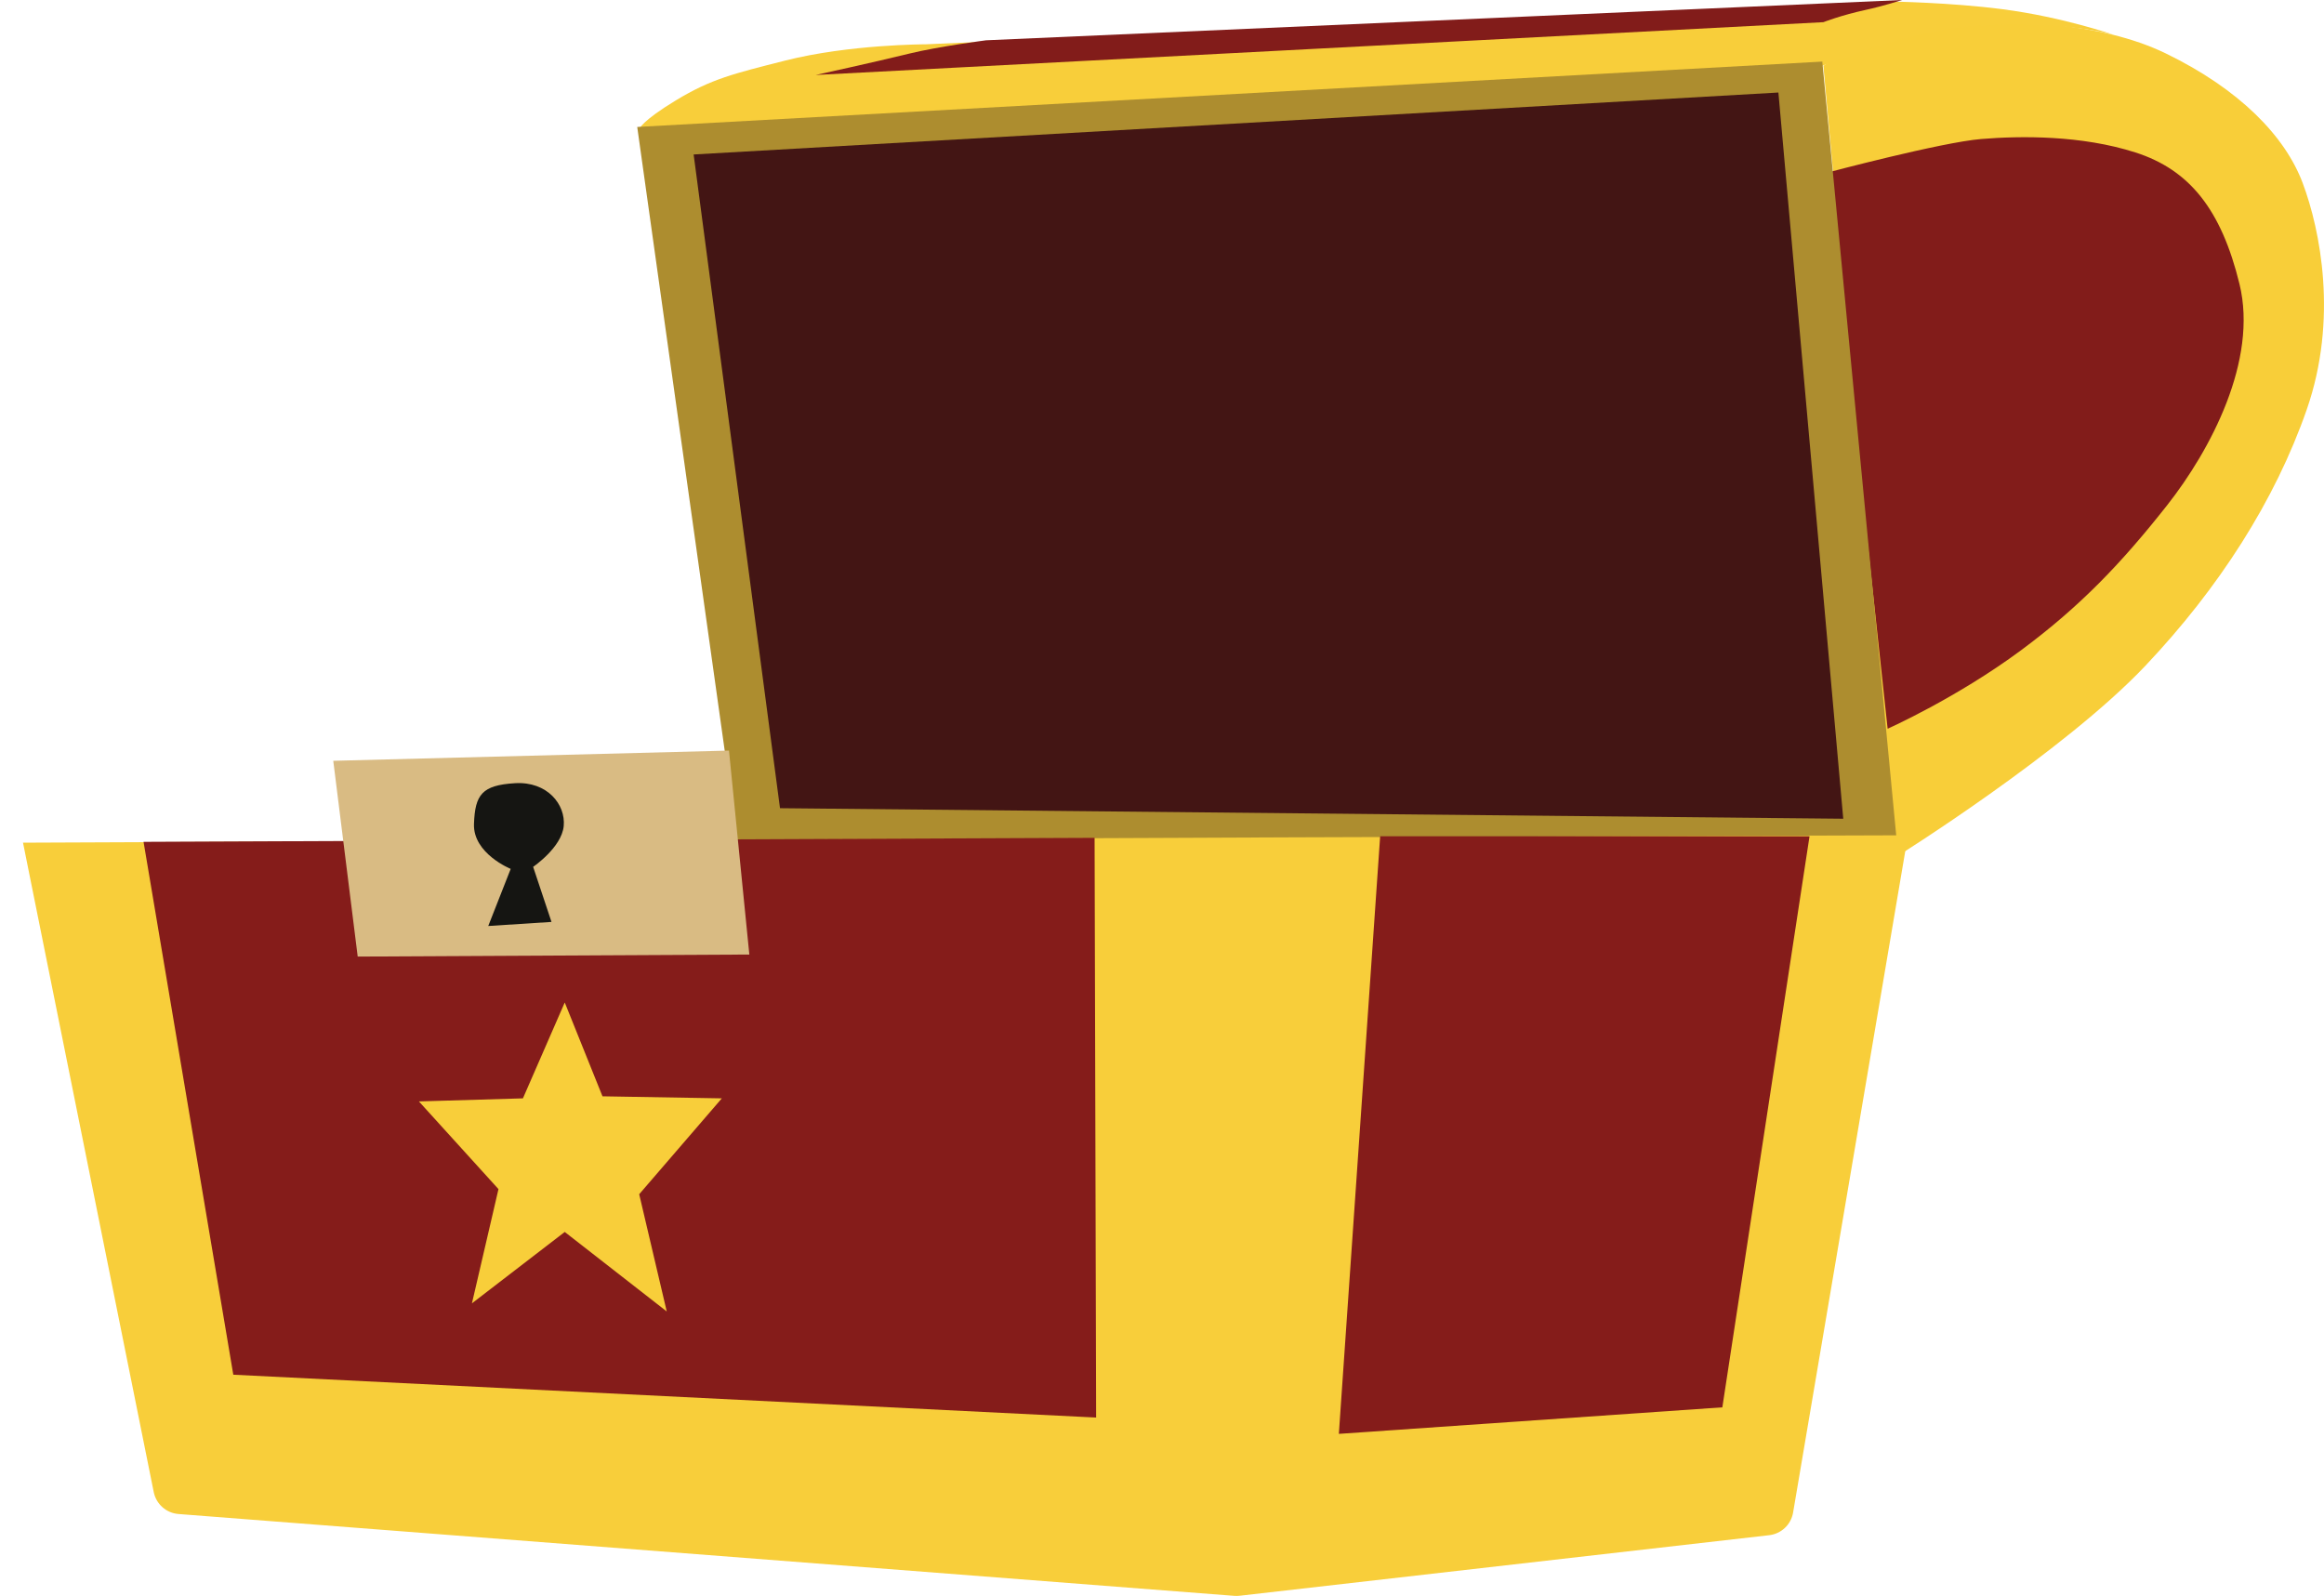 <?xml version="1.0" encoding="UTF-8"?><svg id="Layer_1" xmlns="http://www.w3.org/2000/svg" viewBox="0 0 591.22 406.02"><defs><style>.cls-1{fill:#d9bb83;}.cls-1,.cls-2,.cls-3,.cls-4,.cls-5,.cls-6,.cls-7,.cls-8{stroke-width:0px;}.cls-2{fill:#f8ce3a;}.cls-3{fill:#ad8d2f;}.cls-4{fill:#151512;}.cls-5{fill:#851c1a;}.cls-6{fill:#431514;}.cls-7{fill:#821c1a;}.cls-8{fill:#f8ce39;}</style></defs><path class="cls-8" d="m482.28,218.08s42.66-26.66,63.55-48.75c18.6-19.67,32.92-41.9,41.01-65.16,7.99-22.97,3.44-45.65-1.04-57.6s-16.09-23.87-34.77-32.95c-16.97-8.25-39.9-8.57-55.78-7.78-16.47.81-31.39,10.9-31.39,10.9l18.42,201.34Z"/><path class="cls-7" d="m480.21,185.4s17.53-7.8,33.99-20c15.05-11.16,25.55-22.18,37.1-36.84,11.01-13.98,23.18-36.86,18.42-56.3-4.63-18.95-12.71-29.06-26.46-33.47s-29.17-4.25-39.26-3.42-39.04,8.52-39.04,8.52l15.25,141.51Z"/><path class="cls-2" d="m538.07,8.95s-12.45-3.89-35.81-2.34c-10.64.71-24.67,4.93-27.79,6.23s-11.68,4.15-11.68,4.15l-300.17,15.82s.66-2.03,9.34-7.29c9-5.45,14.68-6.78,27.76-10.1,16.35-4.15,35.81-4.15,35.81-4.15L480.99.39s15.2.23,28.41,1.95c15.5,2.01,28.67,6.62,28.67,6.62Z"/><path class="cls-7" d="m483.91,0s-4.86,1.56-9.34,2.53c-6.22,1.35-10.7,3.11-10.7,3.11l-256.35,13.43s14.52-3.15,23.87-5.45c7.14-1.75,19.46-3.37,19.46-3.37L483.91,0Z"/><polygon class="cls-3" points="162.11 32.3 463.59 15.67 482.8 216.78 187.64 214.34 162.11 32.3"/><polygon class="cls-6" points="176.46 39.3 452.42 23.54 468.92 208.3 198.43 205.62 176.46 39.3"/><path class="cls-2" d="m5.85,214.38l33.26,165.23c.62,3.06,3.19,5.34,6.3,5.58l268.58,20.82c.44.03.89.03,1.33-.02l134.75-15.41c3.09-.35,5.57-2.7,6.09-5.77l29.22-172.3-156.19.52-323.34,1.36Z"/><polygon class="cls-5" points="460.34 212.76 438.16 358.05 340.6 364.8 351.11 212.76 460.34 212.76"/><polygon class="cls-5" points="278.46 213.15 278.85 360.65 59.35 349.75 36.52 214.18 278.46 213.15"/><polygon class="cls-2" points="143.67 255.05 153.27 278.92 183.63 279.44 162.61 303.83 169.62 333.66 143.67 313.43 120.06 331.59 126.81 302.53 106.57 280.22 133.03 279.44 143.67 255.05"/><polygon class="cls-1" points="84.78 193.56 91 243.37 190.63 242.85 185.45 190.96 84.78 193.56"/><path class="cls-4" d="m140.3,234.55l-16.09,1.04,5.71-14.53s-9.6-3.89-9.34-11.42,2.08-9.86,10.38-10.38,12.97,5.45,12.45,10.9-7.78,10.38-7.78,10.38l4.67,14.01Z"/></svg>